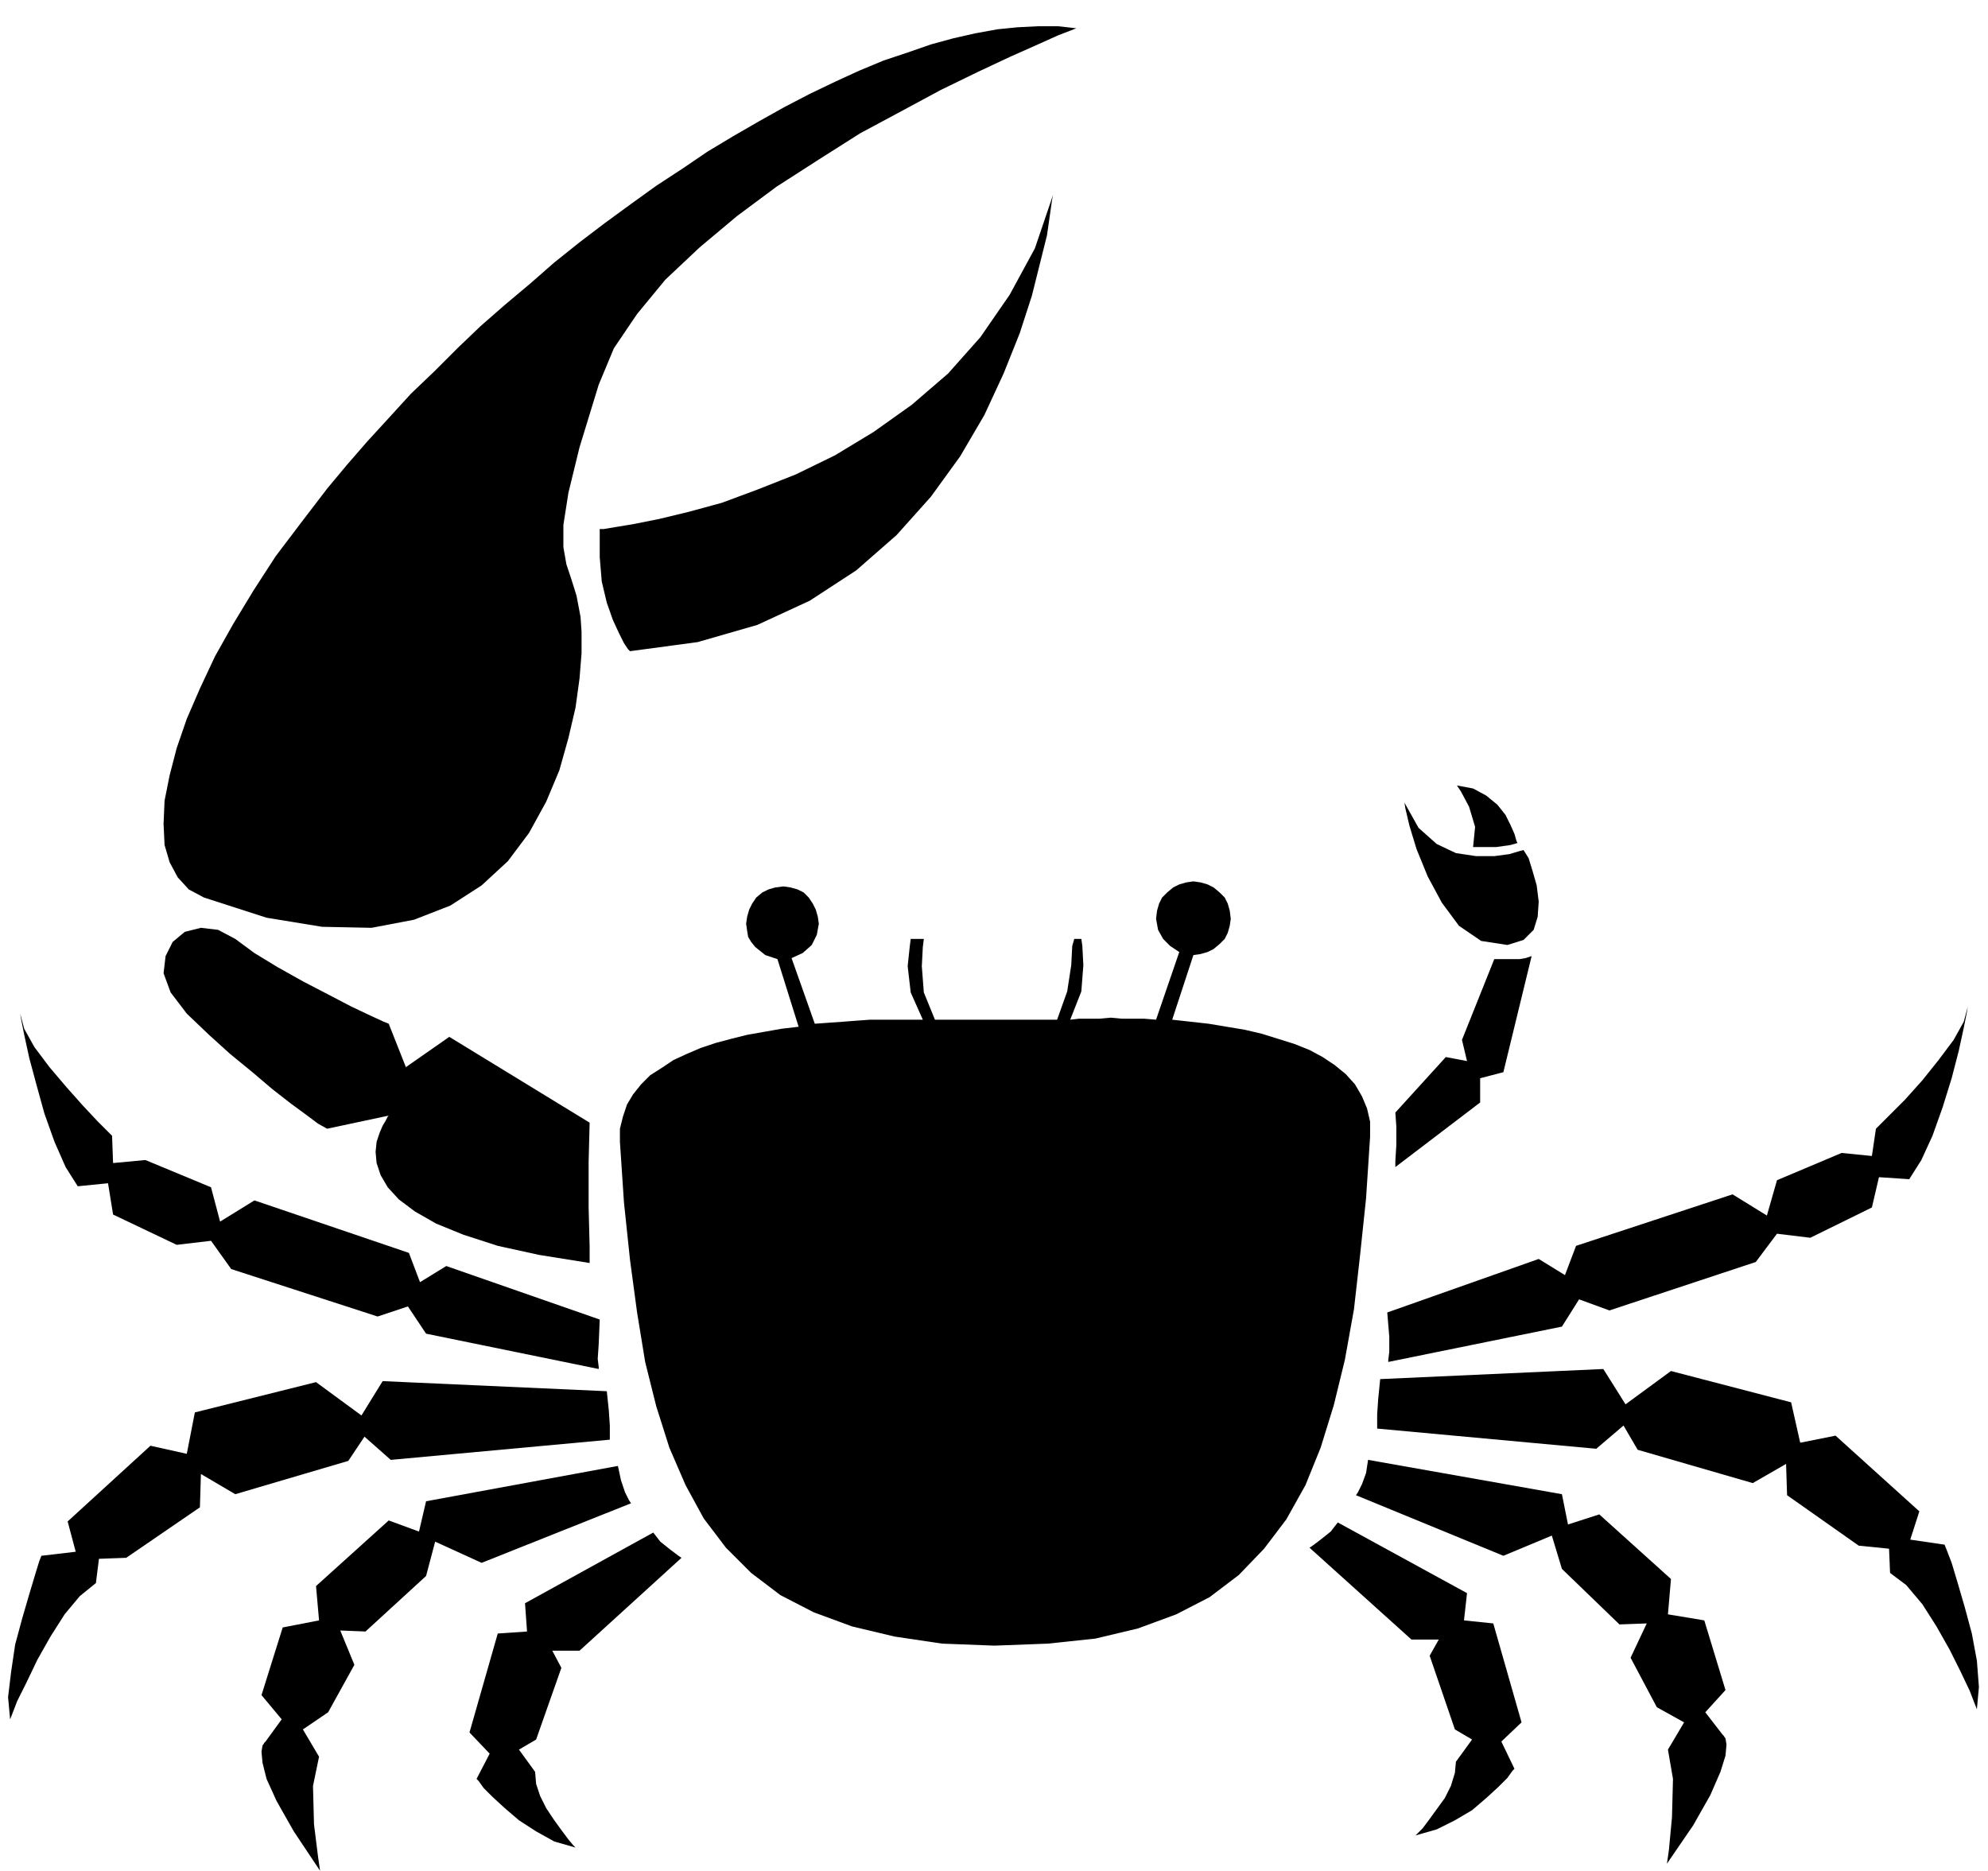 <?xml version="1.0" encoding="UTF-8" standalone="no"?>
<!DOCTYPE svg PUBLIC "-//W3C//DTD SVG 1.0//EN" "http://www.w3.org/TR/2001/REC-SVG-20010904/DTD/svg10.dtd">
<svg xmlns="http://www.w3.org/2000/svg" xmlns:xlink="http://www.w3.org/1999/xlink" fill-rule="evenodd" height="1.853in" preserveAspectRatio="none" stroke-linecap="round" viewBox="0 0 1969 1853" width="1.969in">
<style type="text/css">
.brush0 { fill: rgb(255,255,255); }
.pen0 { stroke: rgb(0,0,0); stroke-width: 1; stroke-linejoin: round; }
.brush1 { fill: none; }
.pen1 { stroke: none; }
.brush2 { fill: rgb(0,0,0); }
</style>
<g>
<polygon class="pen1 brush2" points="614,1131 614,1118 617,1106 621,1094 627,1084 635,1074 644,1065 655,1058 667,1050 680,1044 694,1038 709,1033 724,1029 740,1025 757,1022 774,1019 791,1017 770,950 764,948 758,946 753,942 748,938 744,933 741,928 740,922 739,915 740,908 742,901 745,895 749,889 755,884 761,881 768,879 776,878 783,879 790,881 796,884 801,889 805,895 808,901 810,908 811,915 809,926 804,936 795,944 784,949 807,1014 821,1013 835,1012 848,1011 862,1010 875,1010 889,1010 901,1010 914,1010 902,983 899,957 901,938 902,930 915,930 914,938 913,957 915,983 926,1010 943,1010 958,1010 973,1010 987,1010 1000,1010 1015,1010 1030,1010 1047,1010 1057,982 1061,956 1062,937 1064,930 1071,930 1072,937 1073,956 1071,982 1060,1010 1069,1009 1079,1009 1089,1009 1100,1008 1111,1009 1122,1009 1133,1009 1145,1010 1168,943 1159,937 1152,930 1147,921 1145,910 1146,902 1148,895 1151,889 1156,884 1162,879 1168,876 1175,874 1182,873 1189,874 1196,876 1202,879 1208,884 1213,889 1216,895 1218,902 1219,910 1218,917 1216,924 1213,930 1208,935 1202,940 1196,943 1189,945 1182,946 1182,946 1161,1010 1179,1012 1197,1014 1215,1017 1233,1020 1250,1024 1266,1029 1282,1034 1297,1040 1310,1047 1322,1055 1333,1064 1342,1074 1349,1086 1354,1098 1357,1111 1357,1126 1353,1187 1347,1244 1341,1297 1332,1347 1321,1392 1308,1434 1293,1471 1274,1505 1252,1534 1227,1560 1198,1582 1165,1599 1127,1613 1085,1623 1038,1628 985,1630 933,1628 886,1621 844,1611 806,1597 773,1580 744,1558 719,1533 697,1504 679,1471 663,1434 650,1393 639,1349 631,1300 624,1248 618,1191 614,1131 614,1131"/>
<polygon class="pen1 brush2" points="1374,1300 1524,1247 1550,1263 1561,1234 1716,1183 1750,1204 1760,1169 1824,1142 1854,1145 1858,1118 1862,1114 1872,1104 1887,1089 1904,1070 1920,1050 1935,1030 1945,1012 1949,997 1948,1003 1945,1018 1940,1041 1933,1068 1924,1097 1914,1125 1903,1149 1891,1168 1861,1166 1854,1196 1793,1226 1760,1222 1739,1250 1594,1298 1564,1287 1547,1314 1375,1349 1375,1347 1376,1339 1376,1324 1374,1300 1374,1300"/>
<polygon class="pen1 brush2" points="1367,1366 1588,1356 1610,1391 1655,1358 1774,1389 1783,1429 1818,1422 1901,1497 1892,1525 1926,1530 1928,1535 1933,1548 1939,1568 1946,1592 1953,1618 1958,1645 1960,1671 1958,1693 1956,1688 1951,1675 1942,1656 1931,1634 1918,1611 1904,1589 1888,1570 1872,1558 1871,1534 1841,1531 1770,1481 1769,1450 1736,1469 1622,1436 1608,1412 1581,1435 1364,1415 1364,1411 1364,1401 1365,1386 1367,1366 1367,1366"/>
<polygon class="pen1 brush2" points="1355,1446 1353,1459 1349,1470 1345,1478 1343,1481 1489,1541 1537,1521 1547,1554 1604,1609 1631,1608 1615,1642 1641,1691 1668,1706 1652,1733 1657,1762 1656,1800 1653,1832 1651,1846 1677,1808 1694,1778 1704,1755 1709,1739 1710,1728 1709,1722 1707,1719 1706,1718 1689,1696 1709,1674 1688,1605 1652,1599 1655,1564 1584,1500 1553,1510 1547,1480 1355,1446 1355,1446"/>
<polygon class="pen1 brush2" points="1325,1508 1318,1517 1308,1525 1300,1531 1297,1533 1398,1624 1425,1624 1416,1640 1441,1713 1458,1723 1442,1745 1441,1756 1437,1769 1431,1781 1423,1792 1415,1803 1409,1811 1404,1816 1402,1818 1423,1812 1441,1803 1458,1793 1472,1781 1484,1770 1493,1761 1498,1754 1500,1752 1487,1725 1507,1706 1479,1608 1450,1605 1453,1578 1325,1508 1325,1508"/>
<polygon class="pen1 brush2" points="594,1307 442,1254 416,1270 405,1241 252,1189 218,1210 209,1176 144,1149 112,1152 111,1125 107,1121 97,1111 82,1095 66,1077 49,1057 34,1037 24,1019 20,1004 21,1010 24,1025 29,1048 36,1074 44,1103 54,1131 65,1156 77,1175 107,1172 112,1203 175,1233 209,1229 229,1257 374,1304 404,1294 422,1321 593,1356 593,1354 592,1346 593,1331 594,1307 594,1307"/>
<polygon class="pen1 brush2" points="601,1378 379,1368 358,1402 313,1369 193,1399 185,1440 149,1432 67,1507 75,1537 41,1541 39,1546 35,1559 29,1579 22,1603 15,1629 11,1656 8,1681 10,1703 12,1698 17,1685 26,1667 37,1644 50,1621 64,1599 79,1581 95,1568 98,1544 125,1543 198,1493 199,1460 233,1480 345,1447 361,1423 387,1446 604,1426 604,1422 604,1412 603,1397 601,1378 601,1378"/>
<polygon class="pen1 brush2" points="612,1452 422,1487 415,1517 385,1506 313,1571 316,1605 280,1612 259,1679 279,1703 263,1725 262,1726 260,1729 259,1735 260,1746 264,1762 274,1784 291,1814 317,1853 315,1839 311,1807 310,1769 316,1740 300,1713 325,1696 351,1649 337,1615 362,1616 422,1561 431,1527 477,1548 625,1489 623,1486 619,1478 615,1466 612,1452 612,1452"/>
<polygon class="pen1 brush2" points="647,1518 520,1588 522,1616 493,1618 465,1716 485,1737 472,1762 474,1764 479,1771 488,1780 500,1791 514,1803 531,1814 549,1824 570,1830 568,1828 563,1822 557,1814 549,1803 541,1791 535,1779 531,1767 530,1755 514,1733 531,1723 556,1652 547,1635 574,1635 675,1543 672,1541 664,1535 654,1527 647,1518 647,1518"/>
<polygon class="pen1 brush2" points="584,1251 534,1243 493,1234 459,1223 432,1212 411,1200 395,1188 384,1176 377,1164 373,1152 372,1141 373,1131 376,1122 379,1115 382,1110 384,1106 385,1105 324,1118 315,1113 303,1104 288,1093 270,1079 250,1062 228,1044 207,1025 185,1004 169,983 162,964 164,947 171,933 183,923 199,919 216,921 233,930 252,944 275,958 300,972 325,985 348,997 367,1006 380,1012 385,1014 402,1057 445,1027 584,1112 583,1151 583,1196 584,1235 584,1251 584,1251"/>
<polygon class="pen1 brush2" points="324,484 298,518 273,551 251,585 231,618 213,650 198,682 185,712 175,741 168,768 163,793 162,816 163,837 168,854 176,869 187,881 202,889 264,909 319,918 368,919 410,911 446,897 477,877 503,853 524,825 541,794 554,763 563,731 570,701 574,672 576,647 576,626 575,611 571,590 566,574 561,559 558,542 558,520 563,488 574,443 593,381 608,345 631,311 659,277 693,245 730,214 769,185 811,158 852,132 893,110 932,89 969,71 1001,56 1028,44 1048,35 1061,30 1066,28 1048,26 1028,26 1008,27 988,29 966,33 944,38 922,44 899,52 875,60 851,70 827,81 802,93 777,106 752,120 726,135 701,150 676,167 650,184 625,202 599,221 574,240 549,260 525,281 500,302 476,323 453,345 430,368 407,390 386,413 364,437 344,460 324,484 324,484"/>
<polygon class="pen1 brush2" points="594,524 598,524 610,522 628,519 653,514 682,507 715,498 750,485 788,470 827,451 865,428 903,401 939,370 971,334 1000,292 1025,246 1043,193 1042,198 1040,212 1037,233 1030,261 1022,293 1010,330 994,370 975,411 951,452 922,492 888,530 848,565 802,595 750,619 691,636 624,645 622,643 618,637 613,627 607,614 601,597 596,576 594,552 594,524 594,524"/>
<polygon class="pen1 brush2" points="1382,1156 1466,1092 1466,1068 1489,1062 1517,947 1511,949 1505,950 1499,950 1493,950 1488,950 1484,950 1481,950 1480,950 1448,1030 1453,1051 1432,1047 1382,1102 1383,1116 1383,1134 1382,1150 1382,1156 1382,1156"/>
<polygon class="pen1 brush2" points="1391,795 1392,801 1396,818 1403,841 1414,868 1428,894 1445,917 1467,932 1493,936 1509,931 1519,921 1523,908 1524,893 1522,877 1518,863 1514,850 1509,842 1505,843 1495,846 1480,848 1462,848 1442,845 1423,836 1405,820 1391,795 1391,795"/>
<polygon class="pen1 brush2" points="1443,778 1459,781 1472,788 1483,797 1491,807 1496,817 1500,826 1502,833 1503,835 1496,837 1489,838 1482,839 1476,839 1470,839 1465,839 1461,839 1459,839 1461,819 1455,799 1447,784 1443,778"/>
</g>
</svg>

